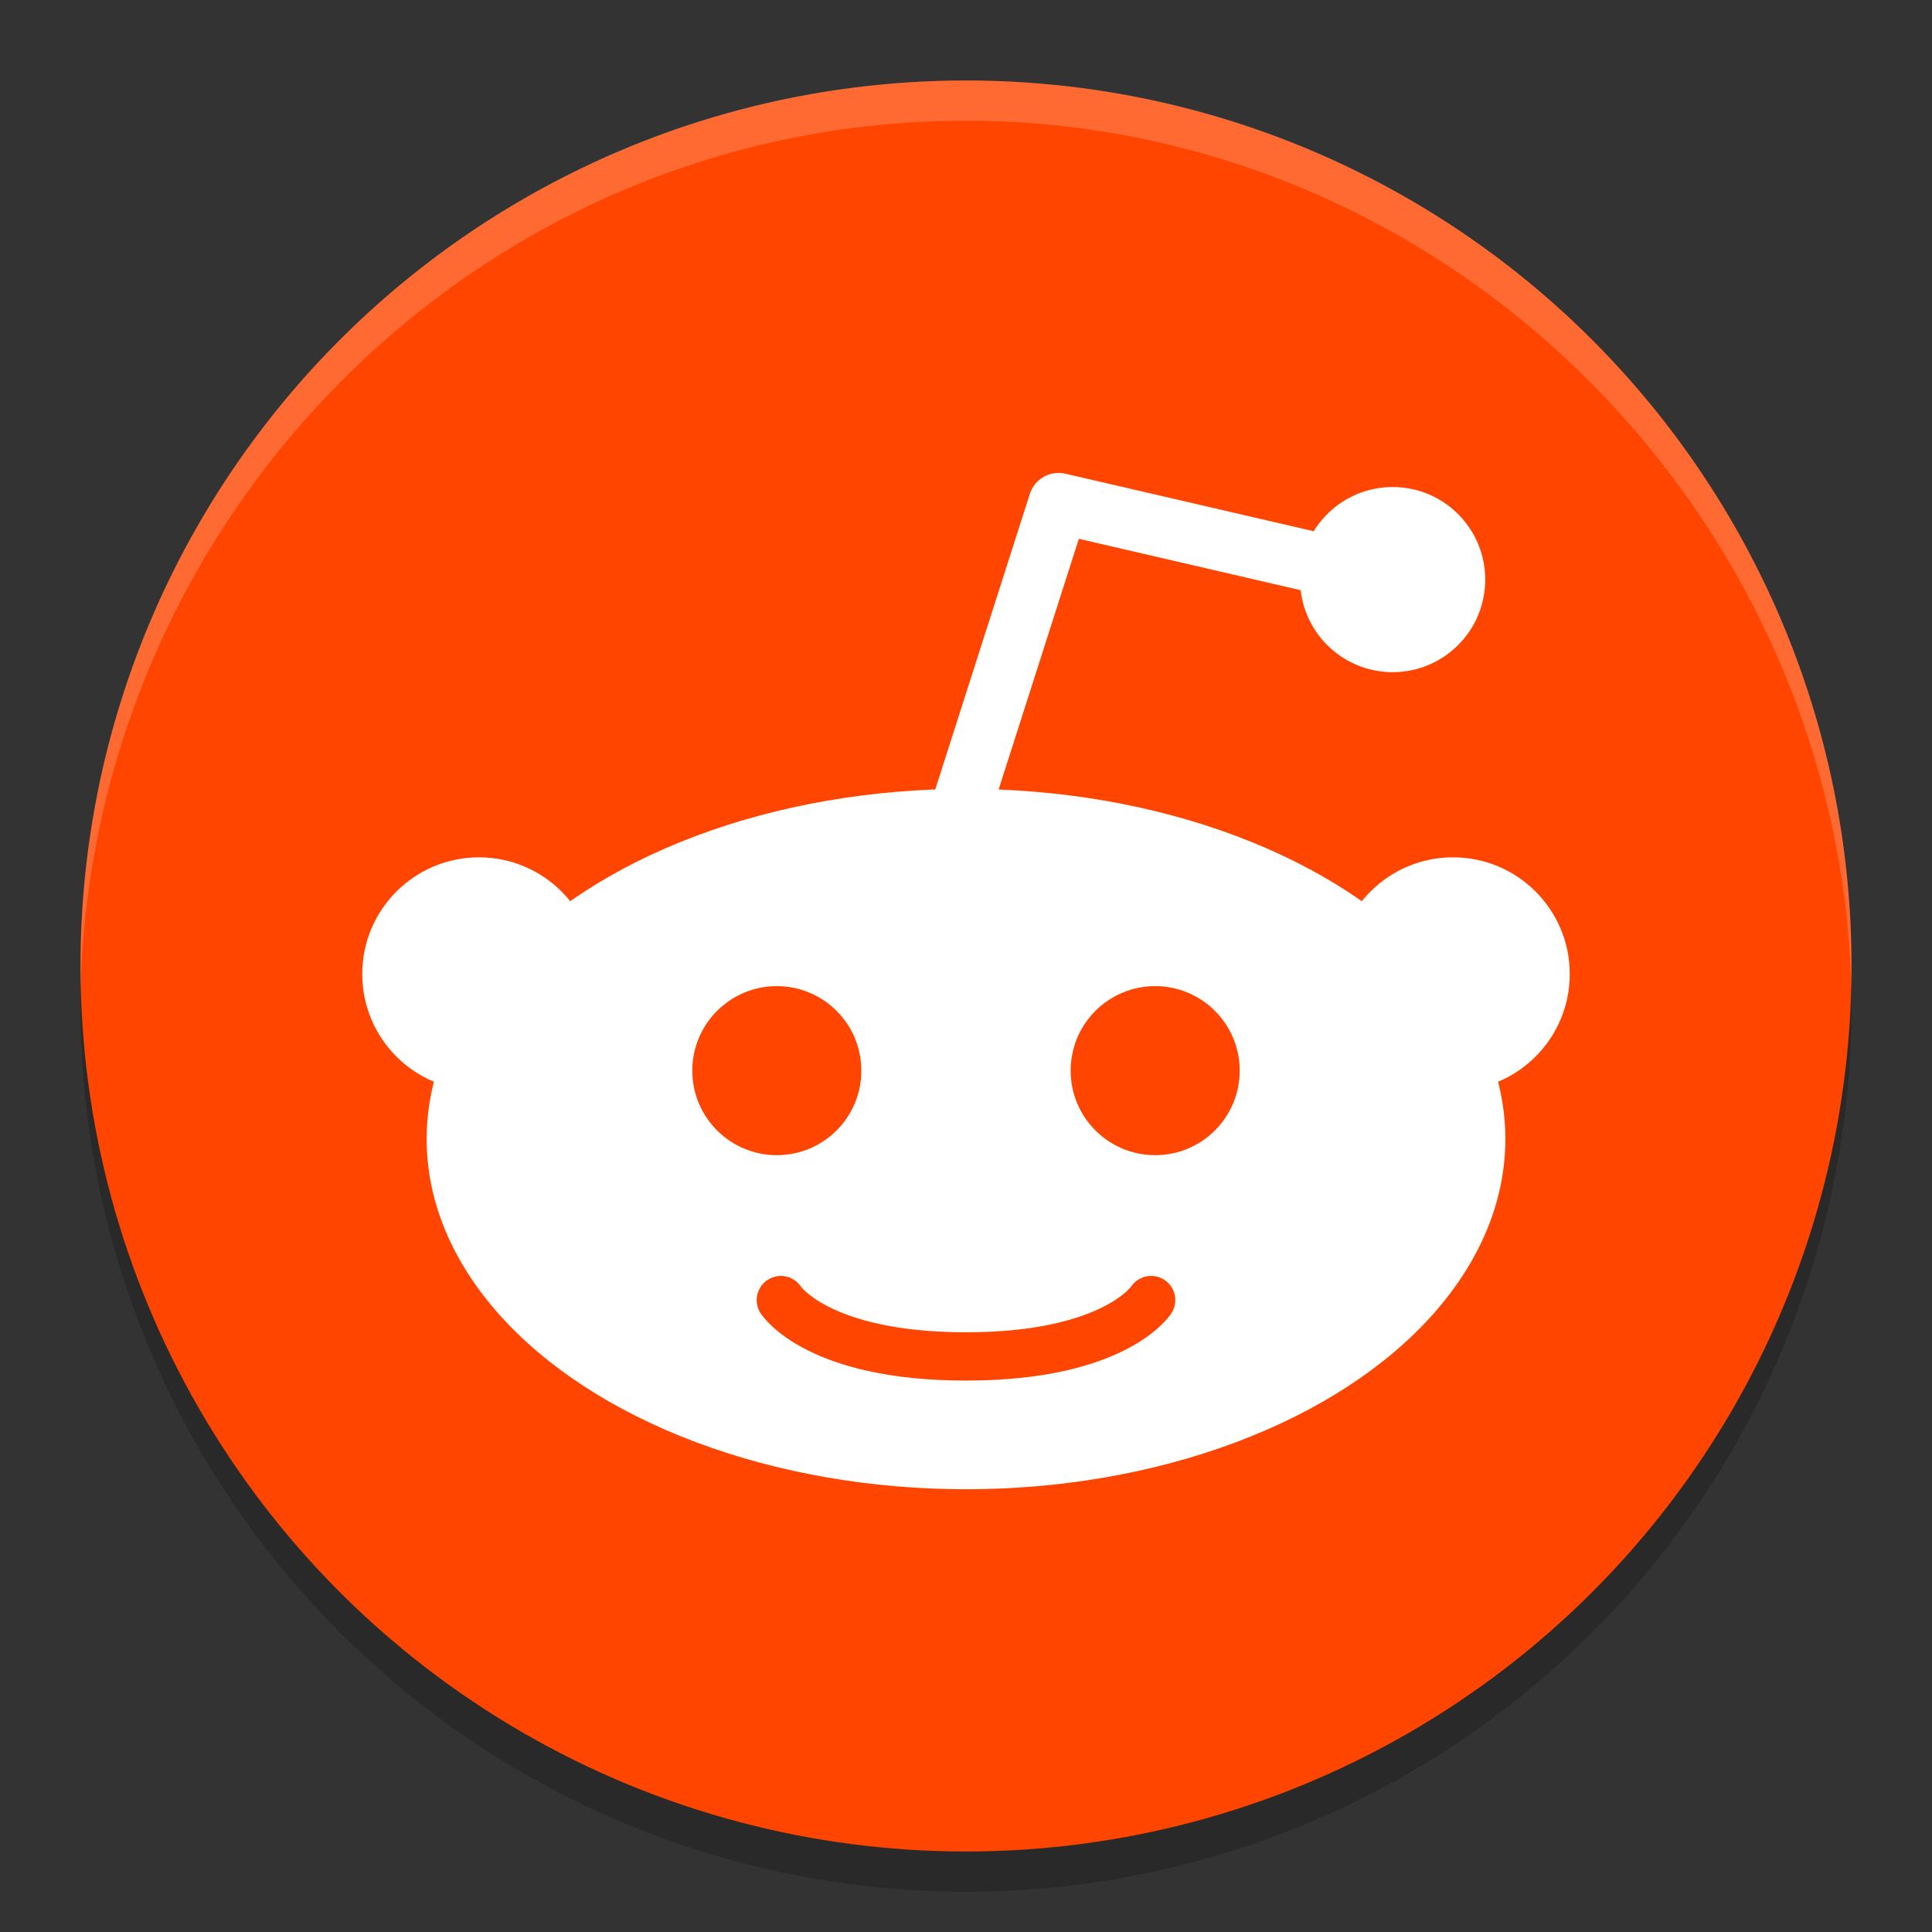 <svg viewBox="0 0 48 48"><rect x="0" y="0" width="48" height="48" fill="#333333" stroke="none"/><circle cx="24" cy="25" opacity=".2" r="22"/><circle cx="24" cy="24" fill="#ff4500" r="22"/><path d="m24 2c-12.2 0-22 9.9-22 22v .6c.3-11.9 10-21.6 22-21.6 11.9 0 21.7 9.7 22 21.6v-.6c0-12.1-9.8-22-22-22z" fill="#fff" opacity=".2"/><g fill="#fff"><ellipse cx="24" cy="28.3" rx="13.4" ry="8.7"/><circle cx="11.9" cy="24.2" r="2.9"/><circle cx="36.1" cy="24.2" r="2.9"/><circle cx="34.6" cy="14.4" r="2.3"/></g><path d="m23.9 20 2.4-7.5 8.2 1.9" fill="none" stroke="#fff" stroke-linejoin="round" stroke-width="1.5"/><g fill="#ff4500"><circle cx="19.3" cy="26.6" r="2.1"/><circle cx="28.7" cy="26.6" r="2.1"/></g><path d="m19.4 32.3s.9 1.4 4.6 1.4 4.6-1.4 4.6-1.4" fill="none" stroke="#ff4500" stroke-linecap="round" stroke-width="1.2"/></svg>